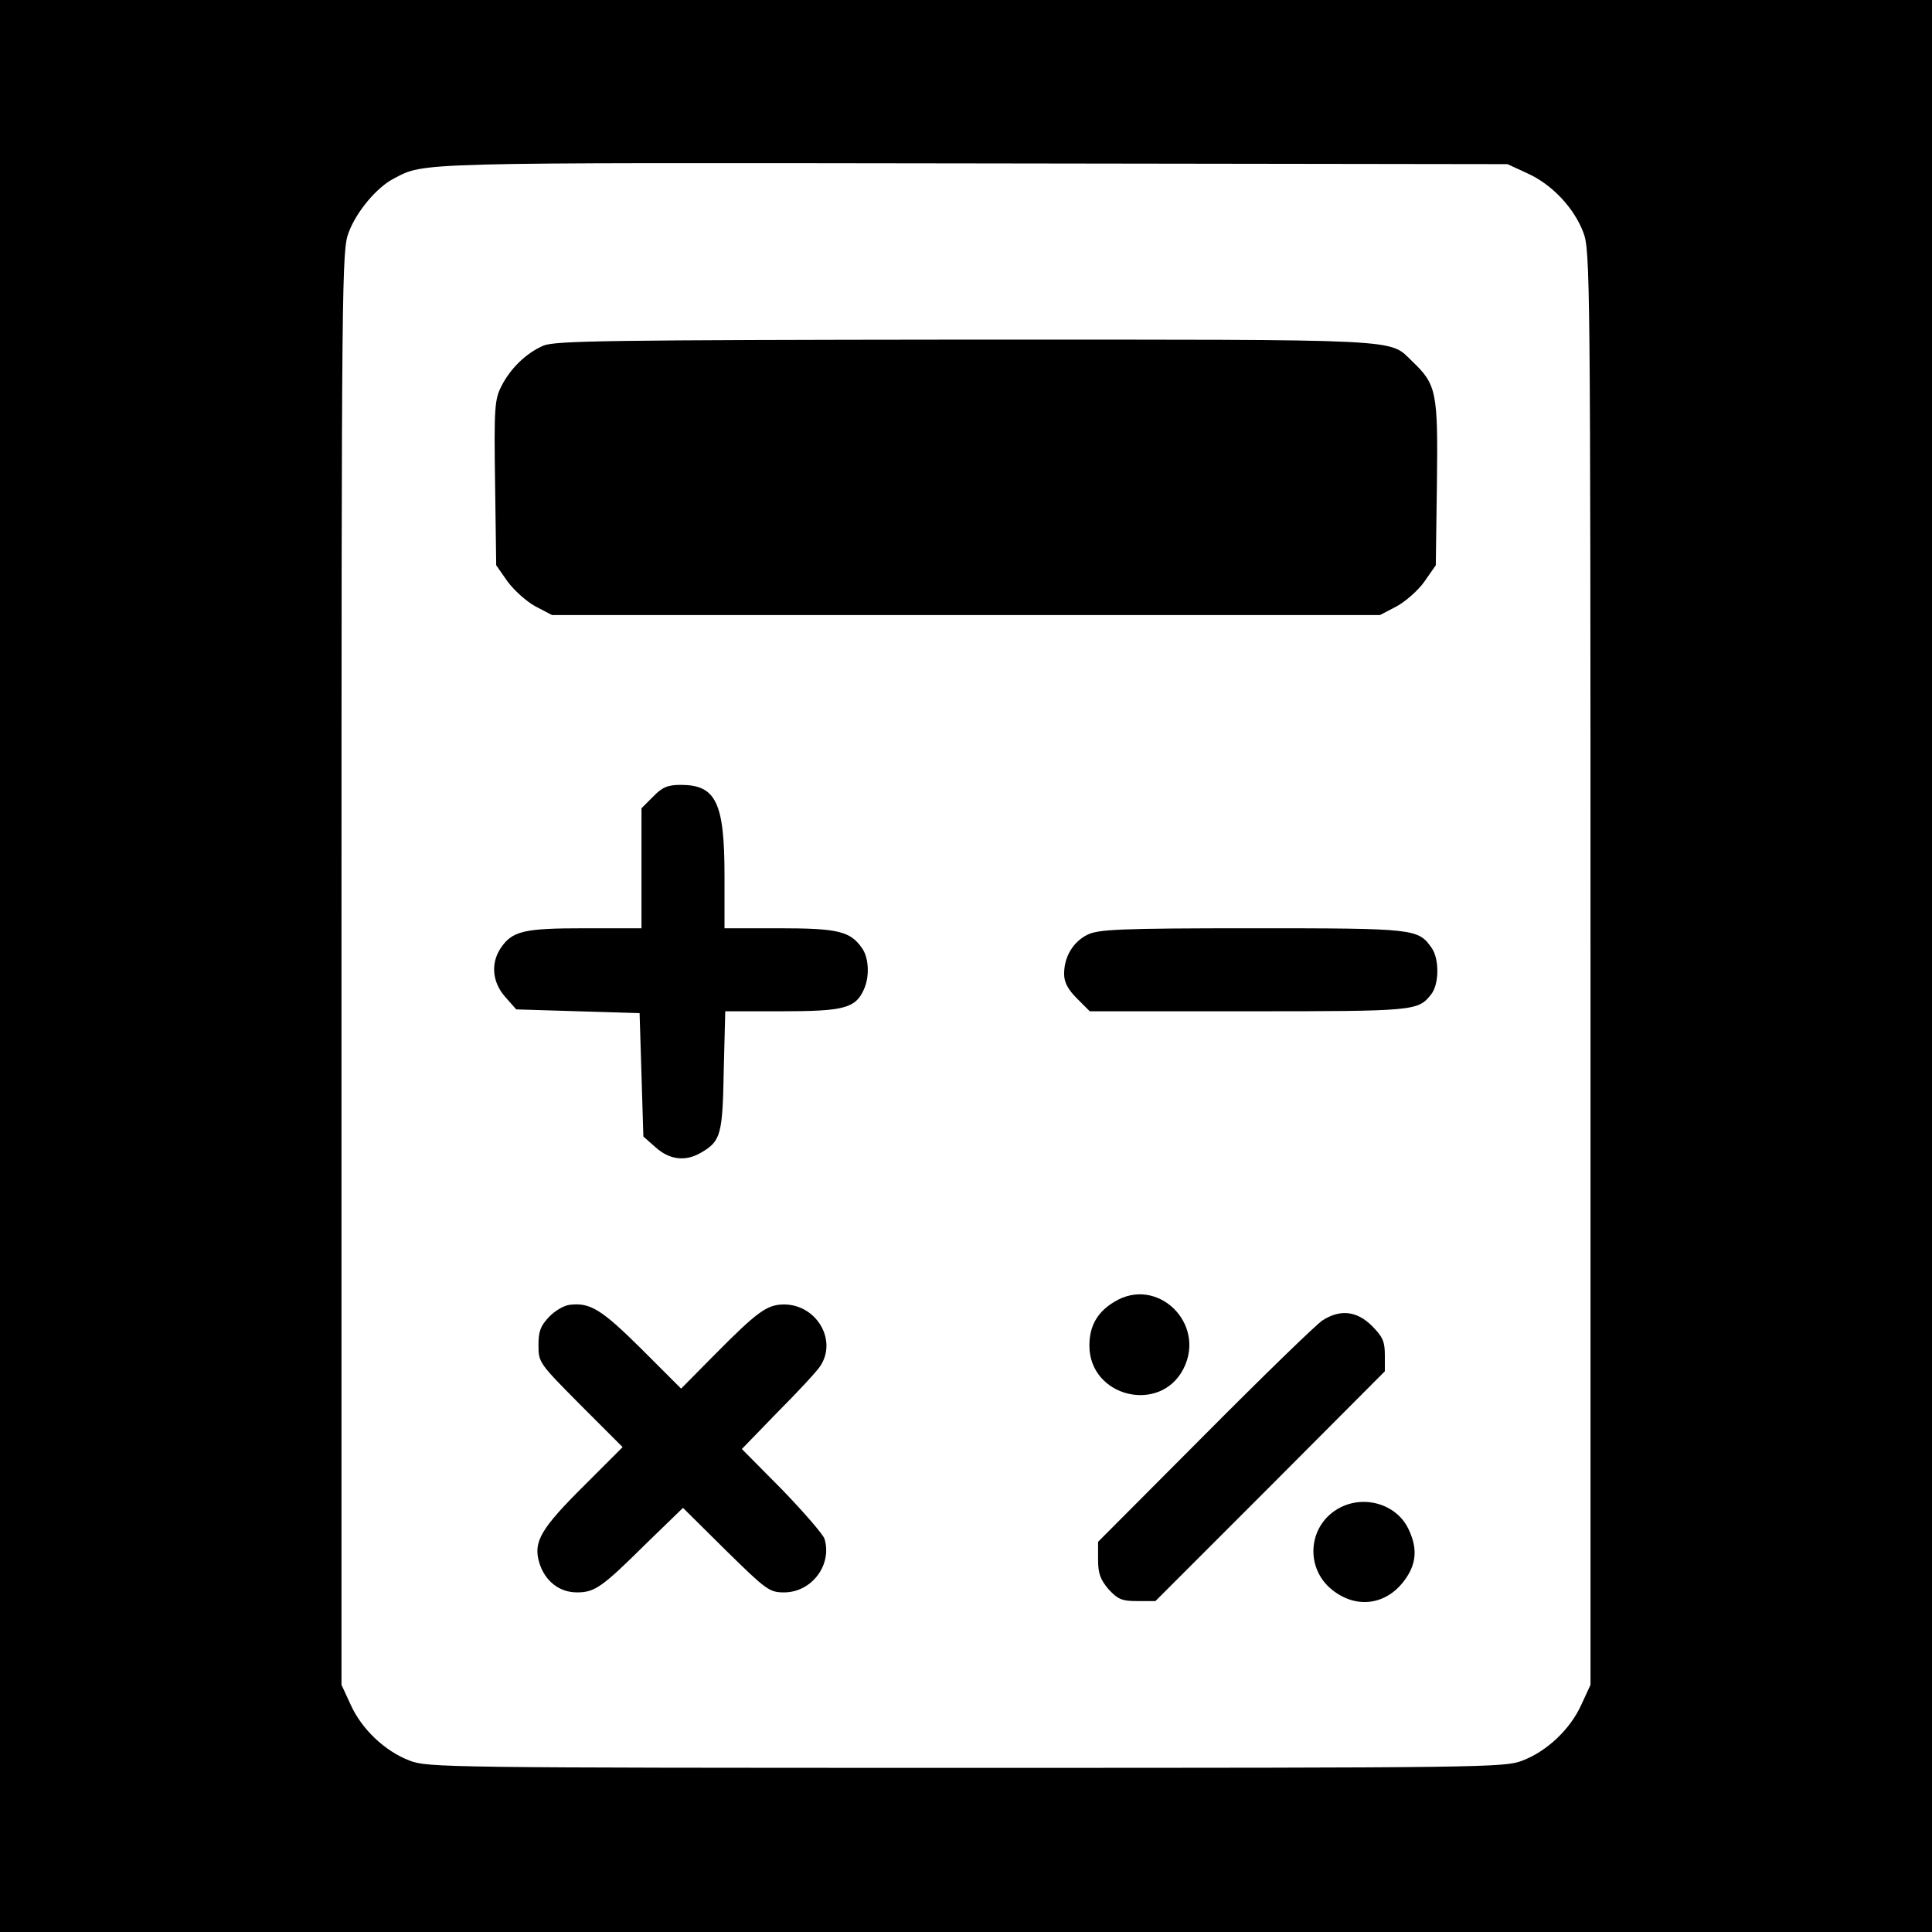 <?xml version="1.0" standalone="no"?>
<!DOCTYPE svg PUBLIC "-//W3C//DTD SVG 20010904//EN"
 "http://www.w3.org/TR/2001/REC-SVG-20010904/DTD/svg10.dtd">
<svg version="1.0" xmlns="http://www.w3.org/2000/svg"
 width="512pt" height="512pt" viewBox="0 0 512 512"
 preserveAspectRatio="xMidYMid meet">
<g transform="translate(0,512) scale(0.1,-0.1)"
fill="#000000" stroke="none">
<path d="M0 2560 l0 -2560 2560 0 2560 0 0 2560 0 2560 -2560 0 -2560 0 0
-2560z m4047 2101 c65 -29 124 -91 149 -157 18 -48 19 -104 19 -1949 l0 -1900
-24 -52 c-29 -65 -91 -124 -157 -149 -47 -18 -96 -19 -1474 -19 -1378 0 -1427
1 -1474 19 -66 25 -128 84 -157 149 l-24 52 0 1900 c0 1840 1 1902 19 1949 21
56 75 120 120 143 82 43 46 42 1531 40 l1420 -2 52 -24z"/>
<path d="M1440 4204 c-46 -20 -87 -60 -111 -107 -18 -35 -20 -56 -17 -257 l3
-218 30 -43 c17 -23 50 -53 74 -66 l44 -23 1097 0 1097 0 44 23 c24 13 58 43
74 66 l30 43 3 218 c3 241 -1 261 -65 322 -64 61 0 58 -1185 58 -945 -1 -1087
-3 -1118 -16z"/>
<path d="M1731 3009 l-31 -31 0 -159 0 -159 -150 0 c-163 0 -193 -7 -224 -54
-26 -40 -21 -90 13 -128 l29 -33 164 -5 163 -5 5 -163 5 -164 33 -29 c37 -33
79 -38 121 -13 51 30 56 47 59 217 l4 157 150 0 c163 0 195 8 217 57 16 34 14
85 -5 111 -31 44 -63 52 -219 52 l-145 0 0 140 c0 194 -23 240 -116 240 -34 0
-49 -6 -73 -31z"/>
<path d="M2882 2643 c-38 -19 -62 -58 -62 -104 0 -22 10 -41 34 -65 l34 -34
422 0 c439 0 448 1 482 44 22 26 23 94 2 124 -36 51 -43 52 -476 52 -352 0
-407 -3 -436 -17z"/>
<path d="M2953 1670 c-45 -27 -66 -64 -66 -116 0 -136 187 -182 249 -62 62
120 -69 248 -183 178z"/>
<path d="M1509 1662 c-15 -2 -39 -16 -54 -32 -23 -24 -28 -39 -28 -75 0 -46 2
-48 111 -158 l112 -112 -100 -100 c-118 -117 -137 -151 -121 -206 15 -49 53
-79 100 -79 47 0 66 13 183 129 l98 95 113 -112 c108 -106 116 -112 155 -112
73 0 128 73 107 142 -4 12 -55 71 -113 131 l-106 107 95 98 c53 53 104 108
113 122 46 70 -12 165 -99 163 -43 -1 -69 -20 -180 -132 l-90 -91 -105 105
c-106 105 -136 124 -191 117z"/>
<path d="M3505 1621 c-16 -10 -157 -147 -312 -303 l-283 -284 0 -47 c0 -37 6
-53 28 -79 25 -27 36 -31 76 -31 l48 0 304 304 304 305 0 43 c0 36 -6 49 -34
77 -40 40 -84 45 -131 15z"/>
<path d="M3543 1120 c-74 -45 -84 -148 -20 -207 67 -60 154 -49 204 26 27 40
29 80 6 128 -32 69 -123 94 -190 53z"/>
</g>
</svg>
